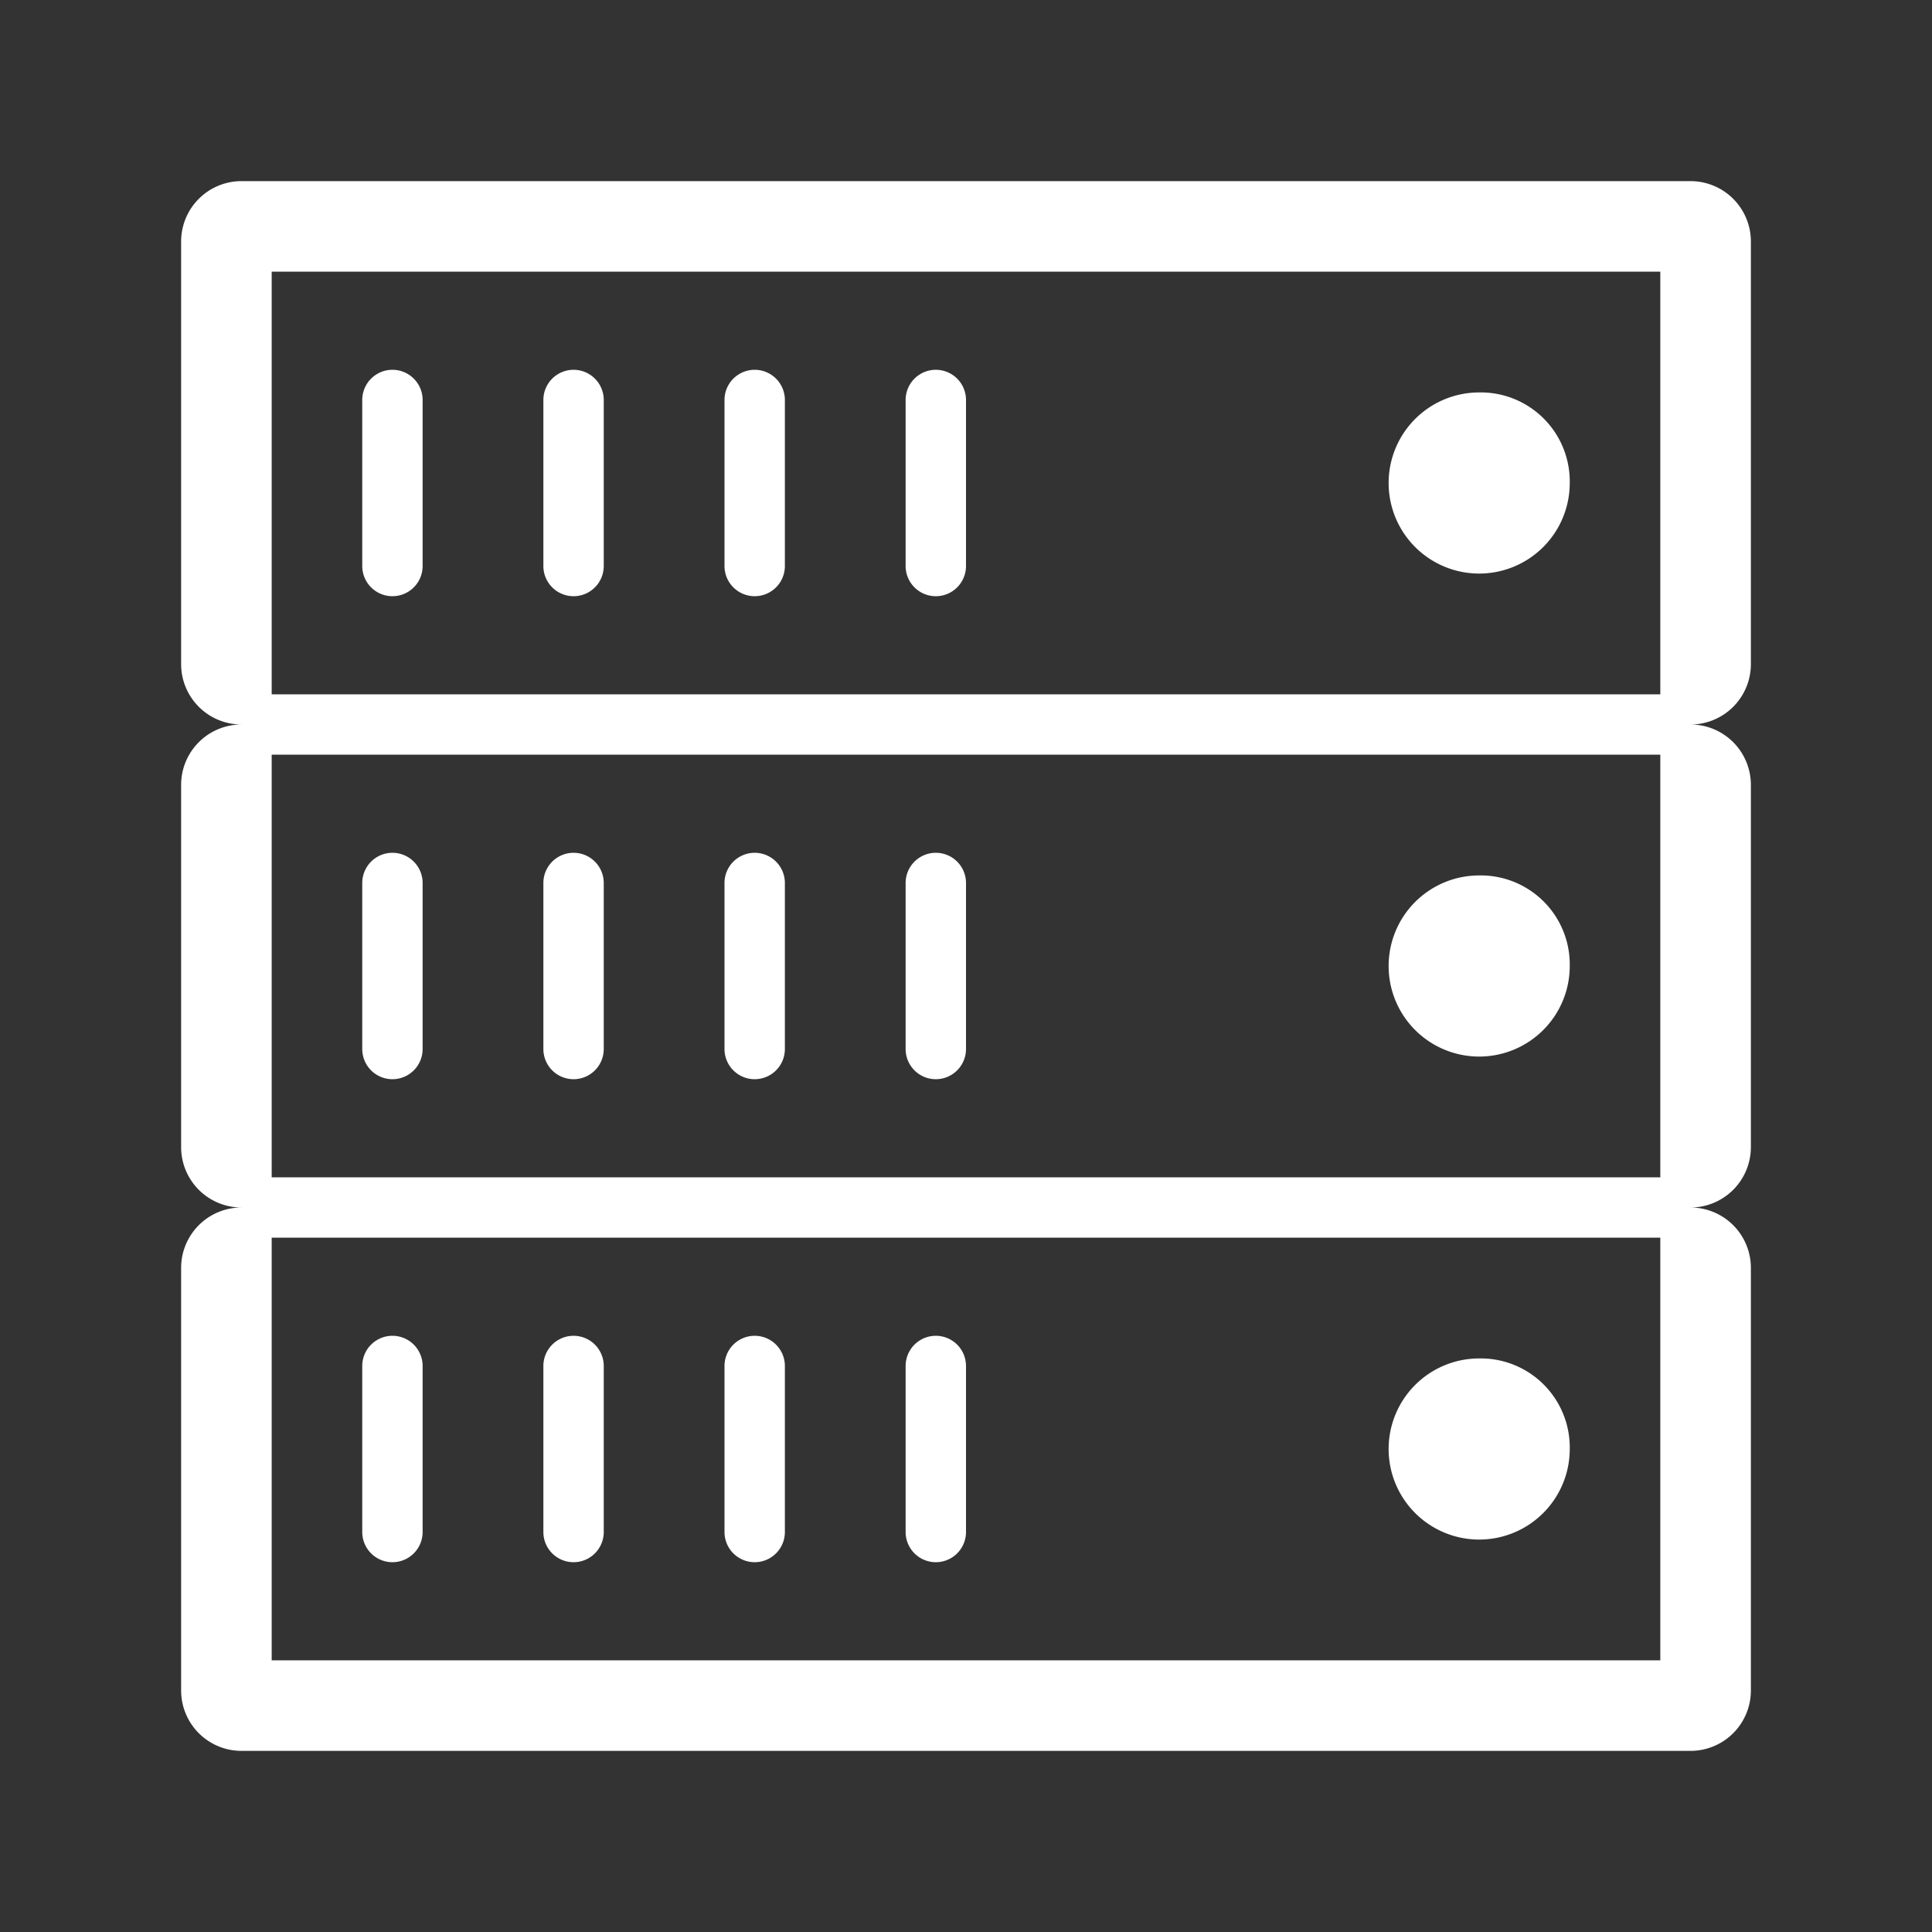 <svg xmlns="http://www.w3.org/2000/svg" viewBox="0 0 64 64">
  <rect x="0" y="0" width="64" height="64" fill="#333333" stroke="none"/>
  <defs>
    <style>.cls-1{fill:none;}</style>
  </defs>
  <title>server</title>
  <g id="Asset">
    <rect class="cls-1" width="64" height="64"/>
  </g>
  <g id="Icons">
    <path
      fill="#ffffff"
      d="M58,22V8a2,2,0,0,0-2-2H8A2,2,0,0,0,6,8V22a2,2,0,0,0,2,2,2,2,0,0,0-2,2V38a2,2,0,0,0,2,2,2,2,0,0,0-2,2V56a2,2,0,0,0,2,2H56a2,2,0,0,0,2-2V42a2,2,0,0,0-2-2,2,2,0,0,0,2-2V26a2,2,0,0,0-2-2A2,2,0,0,0,58,22ZM55,55H9V41H55Zm0-16H9V25H55Zm0-16H9V9H55ZM13,19.75a1,1,0,0,1-1-1v-5.5a1,1,0,0,1,2,0v5.5A1,1,0,0,1,13,19.75Zm7-1v-5.5a1,1,0,0,0-2,0v5.5a1,1,0,0,0,2,0Zm6,0v-5.5a1,1,0,0,0-2,0v5.5a1,1,0,0,0,2,0Zm6,0v-5.5a1,1,0,0,0-2,0v5.5a1,1,0,0,0,2,0ZM52,16a3,3,0,1,1-3-3A2.95,2.95,0,0,1,52,16ZM14,34.75v-5.5a1,1,0,0,0-2,0v5.5a1,1,0,0,0,2,0Zm6,0v-5.5a1,1,0,0,0-2,0v5.5a1,1,0,0,0,2,0Zm6,0v-5.5a1,1,0,0,0-2,0v5.5a1,1,0,0,0,2,0Zm6,0v-5.5a1,1,0,0,0-2,0v5.5a1,1,0,0,0,2,0ZM52,32a3,3,0,1,1-3-3A2.95,2.95,0,0,1,52,32ZM14,50.75v-5.5a1,1,0,0,0-2,0v5.5a1,1,0,0,0,2,0Zm6,0v-5.5a1,1,0,0,0-2,0v5.5a1,1,0,0,0,2,0Zm6,0v-5.5a1,1,0,0,0-2,0v5.5a1,1,0,0,0,2,0Zm6,0v-5.5a1,1,0,0,0-2,0v5.5a1,1,0,0,0,2,0ZM52,48a3,3,0,1,1-3-3A2.95,2.95,0,0,1,52,48Z"/>
  </g>
</svg>
